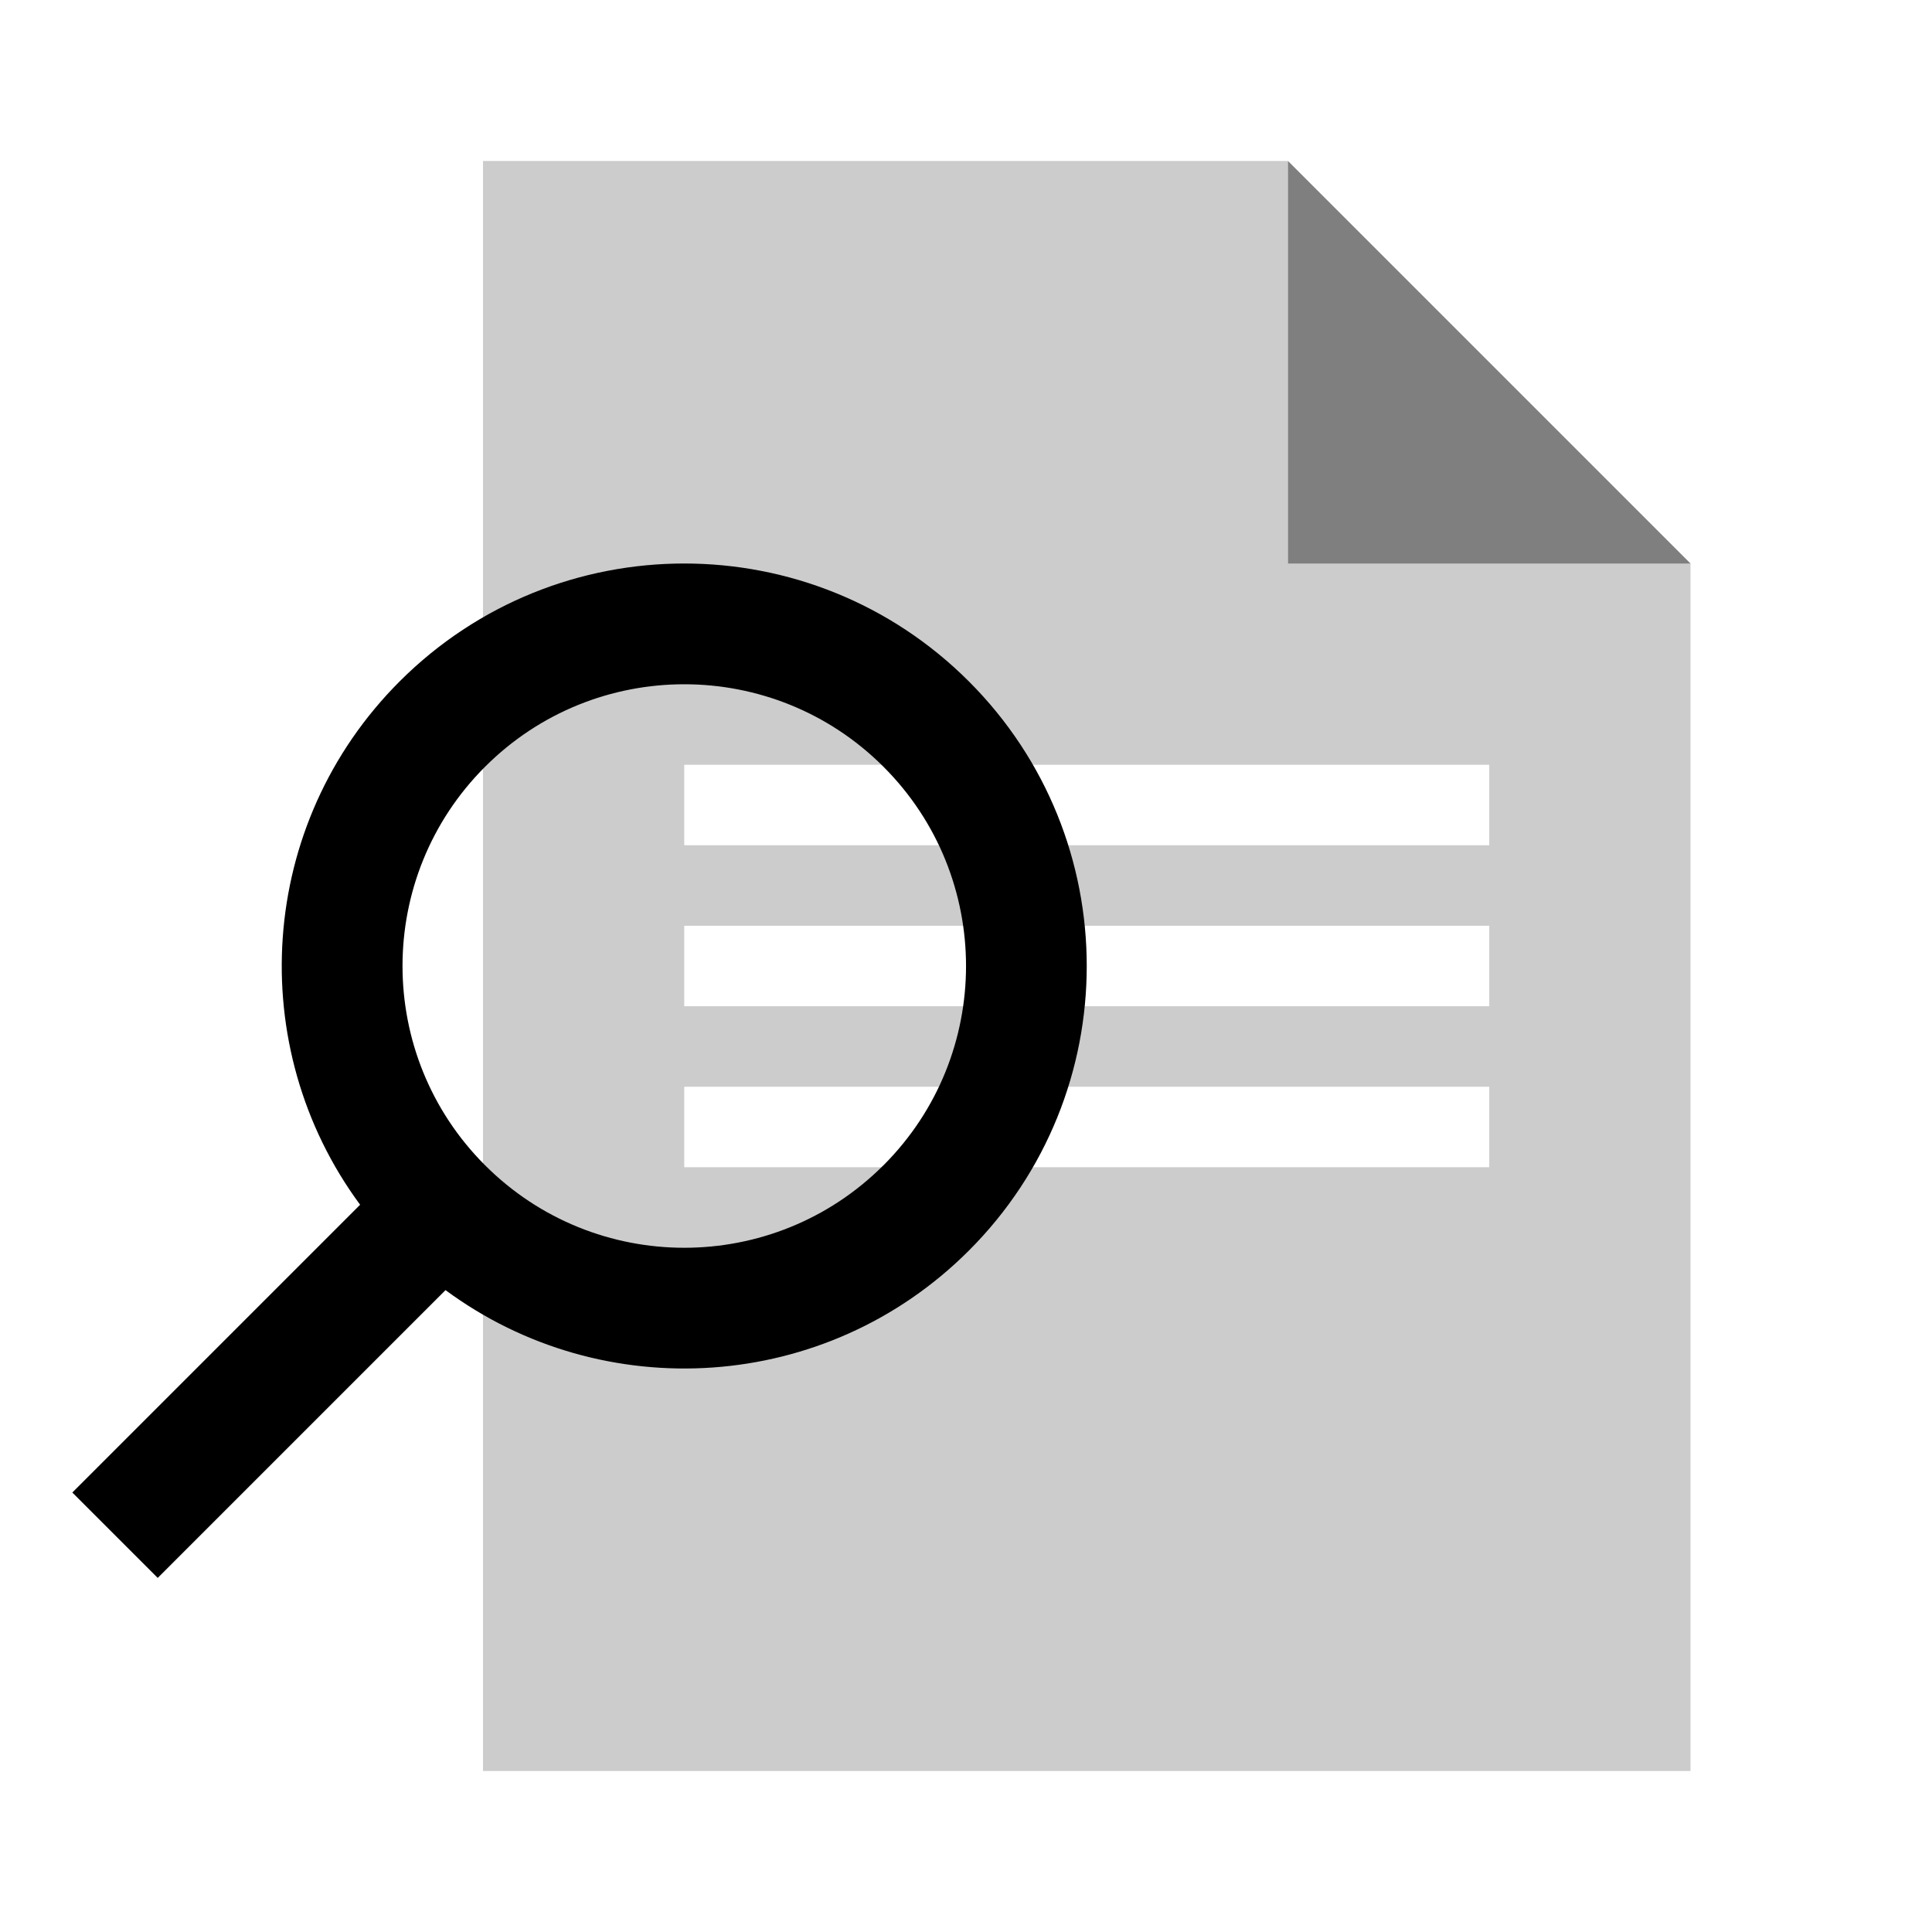 <svg viewBox="0 0 96 96" xmlns="http://www.w3.org/2000/svg">
  <path opacity="0.5" d="M84 28H64V8l20 20z" fill="currentColor"></path>
  <path opacity="0.2" fill-rule="evenodd" clip-rule="evenodd"
    d="M24 8h40v20h20v60H24V8zm10 30h40v4H34v-4zm40 8H34v4h40v-4zm-40 8h40v4H34v-4z" fill="currentColor"></path>
  <path fill-rule="evenodd" clip-rule="evenodd"
    d="M22.137 64.105c7.828 5.781 18.916 5.127 26.005-1.963 7.81-7.81 7.81-20.474 0-28.284-7.81-7.81-20.474-7.81-28.284 0-7.09 7.09-7.744 18.177-1.964 26.005l-14.3 14.3 4.243 4.243 14.3-14.3zM43.9 57.9c-5.467 5.468-14.331 5.468-19.799 0-5.467-5.467-5.467-14.331 0-19.799 5.468-5.467 14.332-5.467 19.8 0 5.467 5.468 5.467 14.332 0 19.8z"
    fill="currentColor"></path>
</svg>